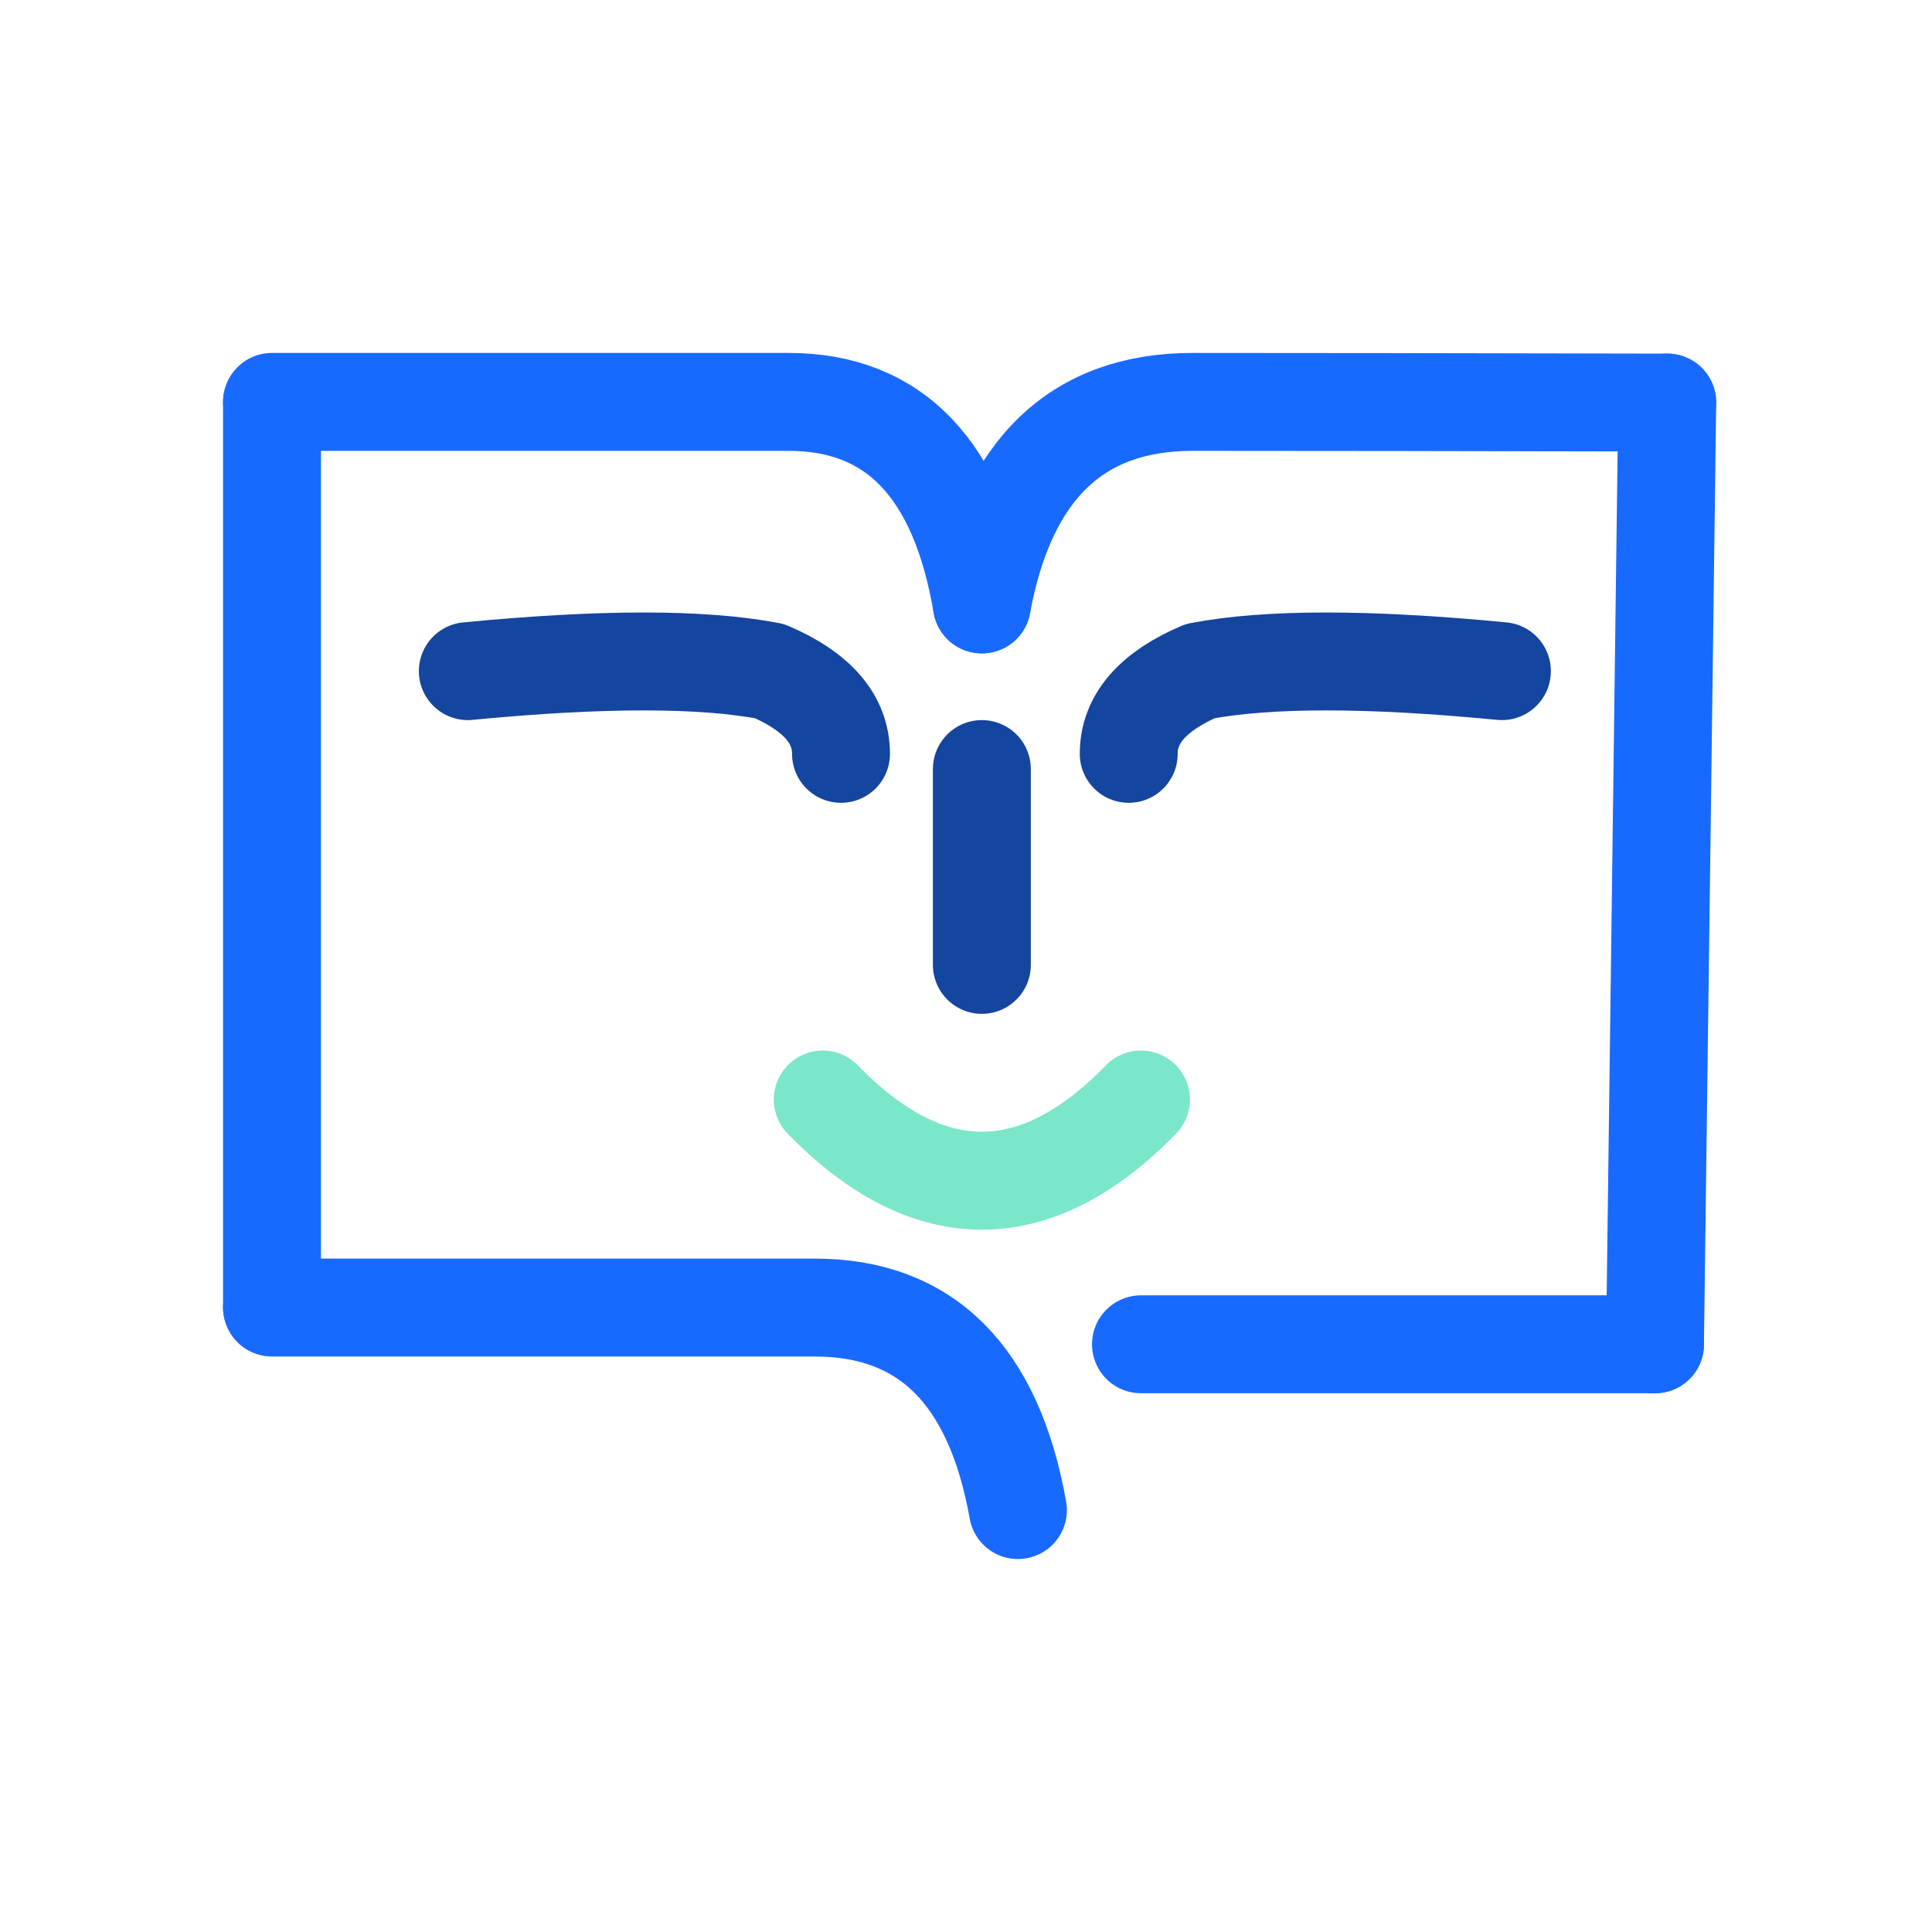 <?xml version="1.0" encoding="UTF-8"?>
<svg width="119px" height="119px" viewBox="0 0 119 119" version="1.1" xmlns="http://www.w3.org/2000/svg" xmlns:xlink="http://www.w3.org/1999/xlink">
    <title>Group 4</title>
    <g id="Page-1" stroke="none" stroke-width="1" fill="none" fill-rule="evenodd">
        <g id="Group-4">
            <rect id="Rectangle" fill-opacity="0" fill="#FFFFFF" x="0" y="0" width="119" height="119"></rect>
            <g id="Group-Copy-3" transform="translate(16, 24)" stroke-linecap="round" stroke-linejoin="round" stroke-width="6.031">
                <line x1="0.754" y1="0.796" x2="0.754" y2="56.497" id="Line-3" stroke="#186AFF"></line>
                <path d="M0.754,56.538 C16.183,56.538 27.327,56.538 34.187,56.538 C41.047,56.538 45.217,60.696 46.698,69.012" id="Line-3-Copy" stroke="#186AFF"></path>
                <path d="M0.754,0.754 C15.437,0.754 26.043,0.754 32.571,0.754 C39.099,0.754 43.068,4.912 44.477,13.228" id="Line-3-Copy-4" stroke="#186AFF"></path>
                <path d="M44.477,0.796 C56.857,0.768 66.604,0.754 73.718,0.754 C80.832,0.754 85.156,4.912 86.692,13.228" id="Line-3-Copy-5" stroke="#186AFF" transform="translate(65.585, 6.991) scale(-1, 1) translate(-65.585, -6.991) "></path>
                <line x1="85.185" y1="0.795" x2="85.938" y2="58.8" id="Line-3-Copy-2" stroke="#186AFF" transform="translate(85.938, 29.4) scale(-1, 1) translate(-85.938, -29.4) "></line>
                <line x1="85.938" y1="58.8" x2="54.277" y2="58.8" id="Line-3-Copy-3" stroke="#186AFF" transform="translate(70.108, 58.8) scale(-1, 1) translate(-70.108, -58.8) "></line>
                <path d="M12.815,17.338 C21.058,16.543 27.254,16.543 31.404,17.338 C34.335,18.597 35.801,20.295 35.801,22.433" id="Line" stroke="#14459F"></path>
                <path d="M53.523,17.338 C61.765,16.543 67.961,16.543 72.111,17.338 C75.043,18.597 76.509,20.295 76.509,22.433" id="Line-Copy" stroke="#14459F" transform="translate(65.016, 19.588) scale(-1, 1) translate(-65.016, -19.588) "></path>
                <line x1="44.477" y1="23.369" x2="44.477" y2="35.431" id="Line-2" stroke="#14459F"></line>
                <path d="M34.677,43.723 C37.926,47.058 41.193,48.726 44.477,48.726 C47.761,48.726 51.028,47.058 54.277,43.723" id="Line-2-Copy" stroke="#22D5A7" opacity="0.6"></path>
            </g>
        </g>
    </g>
</svg>